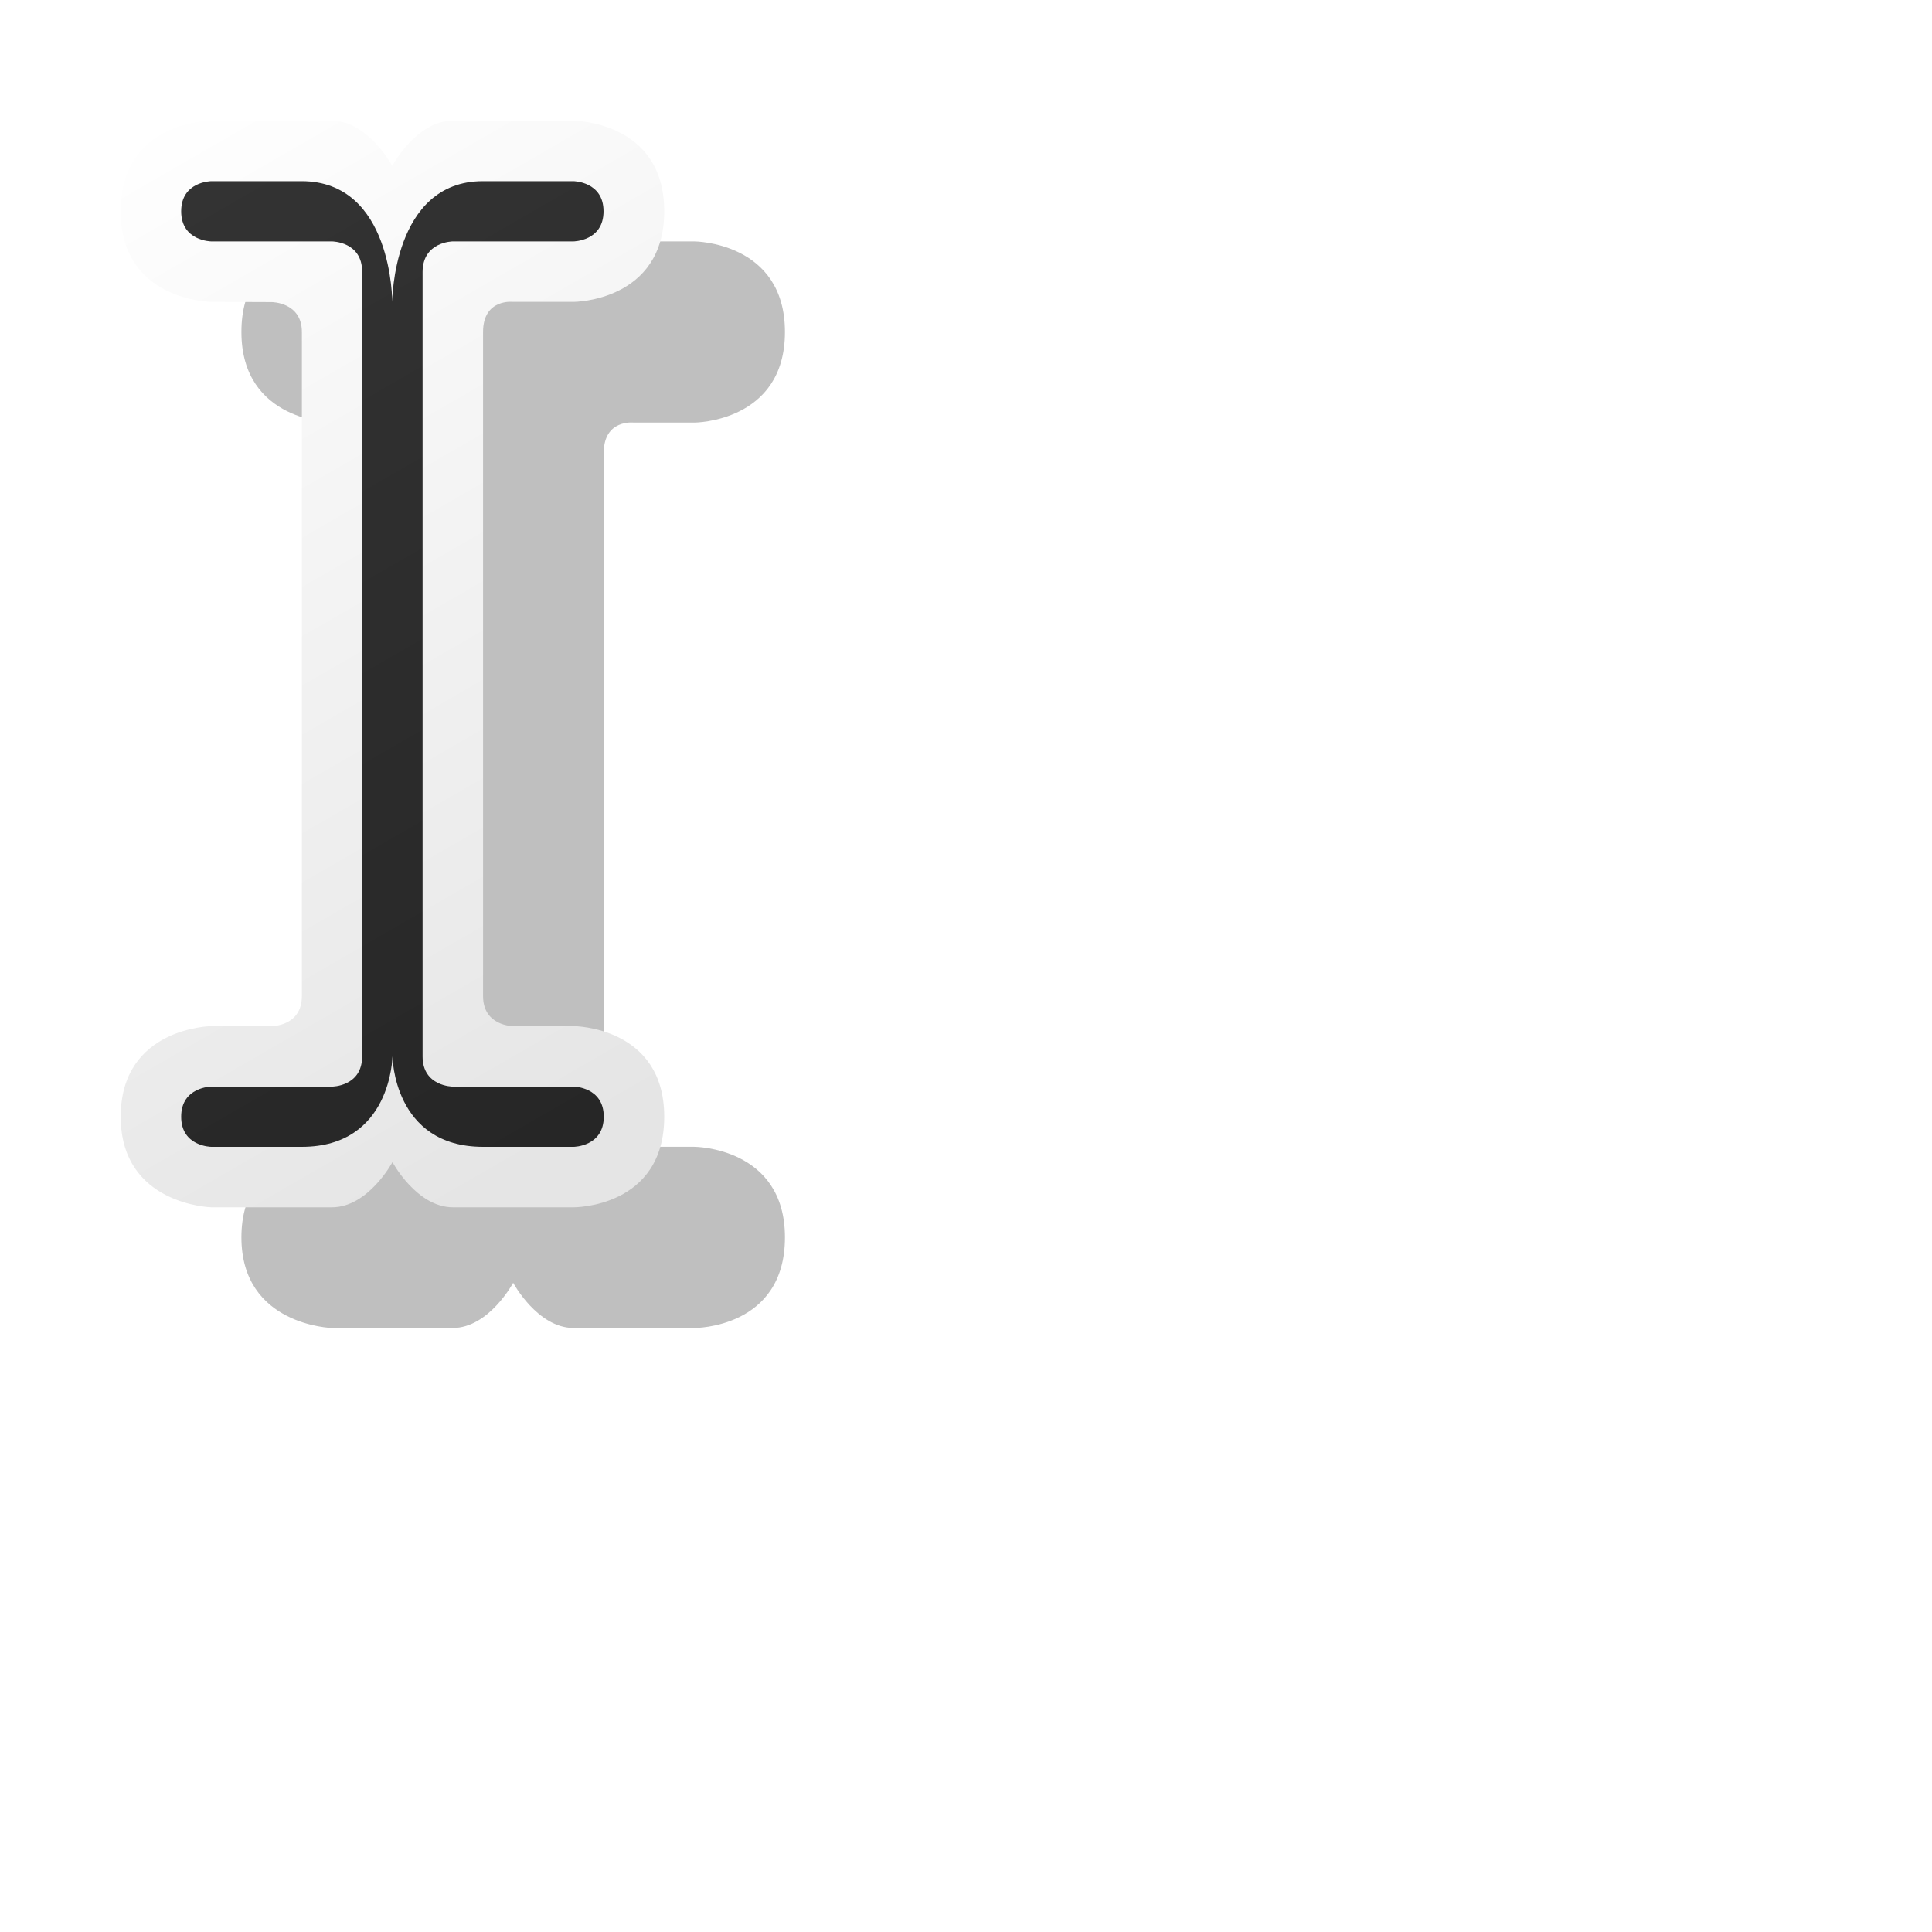 <?xml version="1.0" encoding="UTF-8" standalone="no"?>
<!-- Created with Inkscape (http://www.inkscape.org/) -->

<svg
   width="32"
   height="32"
   viewBox="0 0 8.467 8.467"
   version="1.1"
   id="svg1"
   xml:space="preserve"
   inkscape:version="1.4 (e7c3feb100, 2024-10-09)"
   sodipodi:docname="beam.svg"
   xmlns:inkscape="http://www.inkscape.org/namespaces/inkscape"
   xmlns:sodipodi="http://sodipodi.sourceforge.net/DTD/sodipodi-0.dtd"
   xmlns:xlink="http://www.w3.org/1999/xlink"
   xmlns="http://www.w3.org/2000/svg"
   xmlns:svg="http://www.w3.org/2000/svg"><sodipodi:namedview
     id="namedview1"
     pagecolor="#a9a9a9"
     bordercolor="#000000"
     borderopacity="0.25"
     inkscape:showpageshadow="2"
     inkscape:pageopacity="0.0"
     inkscape:pagecheckerboard="0"
     inkscape:deskcolor="#d1d1d1"
     inkscape:document-units="px"
     showgrid="false"
     showguides="false"
     inkscape:zoom="22.627417"
     inkscape:cx="6.607029"
     inkscape:cy="4.839262"
     inkscape:window-width="1920"
     inkscape:window-height="1022"
     inkscape:window-x="0"
     inkscape:window-y="0"
     inkscape:window-maximized="1"
     inkscape:current-layer="layer1"><inkscape:grid
       id="grid1"
       units="px"
       originx="0"
       originy="0"
       spacingx="0.265"
       spacingy="0.265"
       empcolor="#0099e5"
       empopacity="0.302"
       color="#0099e5"
       opacity="0.149"
       empspacing="5"
       enabled="true"
       visible="false" /></sodipodi:namedview><defs
     id="defs1"><linearGradient
       id="linearGradient7"
       inkscape:collect="always"><stop
         style="stop-color:#333333;stop-opacity:1;"
         offset="0"
         id="stop7" /><stop
         style="stop-color:#262626;stop-opacity:1;"
         offset="1"
         id="stop8" /></linearGradient><linearGradient
       id="linearGradient1"
       inkscape:collect="always"><stop
         style="stop-color:#ffffff;stop-opacity:1;"
         offset="0"
         id="stop1" /><stop
         style="stop-color:#e5e5e5;stop-opacity:1;"
         offset="1"
         id="stop6" /></linearGradient><filter
       inkscape:collect="always"
       style="color-interpolation-filters:sRGB"
       id="filter4"
       x="-0.45"
       y="-0.225"
       width="1.9"
       height="1.45"><feGaussianBlur
         inkscape:collect="always"
         stdDeviation="0.446"
         id="feGaussianBlur4" /></filter><linearGradient
       inkscape:collect="always"
       xlink:href="#linearGradient1"
       id="linearGradient6"
       x1="0.529"
       y1="0.548"
       x2="2.96"
       y2="4.759"
       gradientUnits="userSpaceOnUse" /><linearGradient
       inkscape:collect="always"
       xlink:href="#linearGradient7"
       id="linearGradient8"
       x1="0.817"
       y1="0.806"
       x2="3.061"
       y2="4.692"
       gradientUnits="userSpaceOnUse" /></defs><g
     inkscape:label="Capa 1"
     inkscape:groupmode="layer"
     id="layer1"><path
       id="path3"
       style="opacity:0.5;fill:#000000;fill-opacity:1;stroke:none;stroke-width:0.318;filter:url(#filter4)"
       d="m 1.455,1.058 c 0,0 -0.397,-0.002 -0.397,0.397 0,0.394 0.397,0.397 0.397,0.397 l 0.265,8.606e-4 c 0,0 0.132,2.548e-4 0.132,0.131 v 2.91 c 0,0.133 -0.132,0.132 -0.132,0.132 H 1.455 c 0,0 -0.397,0.005 -0.397,0.397 0,0.387 0.397,0.397 0.397,0.397 H 1.984 c 0.159,0 0.265,-0.198 0.265,-0.198 0,0 0.106,0.198 0.265,0.198 h 0.529 c 0,0 0.397,0.003 0.397,-0.397 0,-0.396 -0.397,-0.397 -0.397,-0.397 H 2.778 c 0,0 -0.132,5.154e-4 -0.132,-0.132 V 1.984 C 2.646,1.836 2.778,1.852 2.778,1.852 h 0.265 c 0,0 0.397,-8.187e-4 0.397,-0.397 0,-0.396 -0.397,-0.397 -0.397,-0.397 H 2.514 c -0.159,0 -0.265,0.198 -0.265,0.198 0,0 -0.106,-0.198 -0.265,-0.198 z"
       sodipodi:nodetypes="csccccccscscscsccccccscscsc" /><path
       id="path4"
       style="opacity:1;fill:url(#linearGradient6);fill-opacity:1;stroke:none;stroke-width:0.318"
       d="m 0.926,0.529 c 0,0 -0.397,-0.002 -0.397,0.397 0,0.394 0.397,0.397 0.397,0.397 L 1.191,1.324 c 0,0 0.132,2.548e-4 0.132,0.131 v 2.91 c 0,0.133 -0.132,0.132 -0.132,0.132 H 0.926 c 0,0 -0.397,0.005 -0.397,0.397 0,0.387 0.397,0.397 0.397,0.397 H 1.455 c 0.159,0 0.265,-0.198 0.265,-0.198 0,0 0.106,0.198 0.265,0.198 h 0.529 c 0,0 0.397,0.003 0.397,-0.397 0,-0.396 -0.397,-0.397 -0.397,-0.397 H 2.249 c 0,0 -0.132,5.154e-4 -0.132,-0.132 V 1.455 C 2.117,1.307 2.249,1.323 2.249,1.323 h 0.265 c 0,0 0.397,-8.187e-4 0.397,-0.397 0,-0.396 -0.397,-0.397 -0.397,-0.397 H 1.984 c -0.159,0 -0.265,0.198 -0.265,0.198 0,0 -0.106,-0.198 -0.265,-0.198 z"
       sodipodi:nodetypes="csccccccscscscsccccccscscsc" /><path
       id="path2"
       style="opacity:1;fill:url(#linearGradient8);stroke:none;stroke-width:0.265"
       d="m 0.926,0.794 c 0,0 -0.132,0.001 -0.132,0.132 0,0.131 0.132,0.132 0.132,0.132 H 1.455 c 0,0 0.132,4.681e-4 0.132,0.132 V 4.63 C 1.587,4.762 1.455,4.762 1.455,4.762 H 0.926 c 0,0 -0.132,0.001 -0.132,0.132 0,0.131 0.132,0.132 0.132,0.132 H 1.323 c 0.393,0 0.397,-0.397 0.397,-0.397 0,0 0.003,0.397 0.397,0.397 h 0.397 c 0,0 0.132,-0.001 0.132,-0.132 0,-0.131 -0.132,-0.132 -0.132,-0.132 H 1.984 c 0,0 -0.132,-4.68e-4 -0.132,-0.132 V 1.191 C 1.853,1.059 1.984,1.058 1.984,1.058 h 0.529 c 0,0 0.132,-0.001 0.132,-0.132 0,-0.131 -0.132,-0.132 -0.132,-0.132 h -0.397 c -0.396,0 -0.397,0.529 -0.397,0.529 0,0 0.002,-0.529 -0.397,-0.529 z"
       sodipodi:nodetypes="csccccccscscscsccccccscscsc" /></g></svg>
